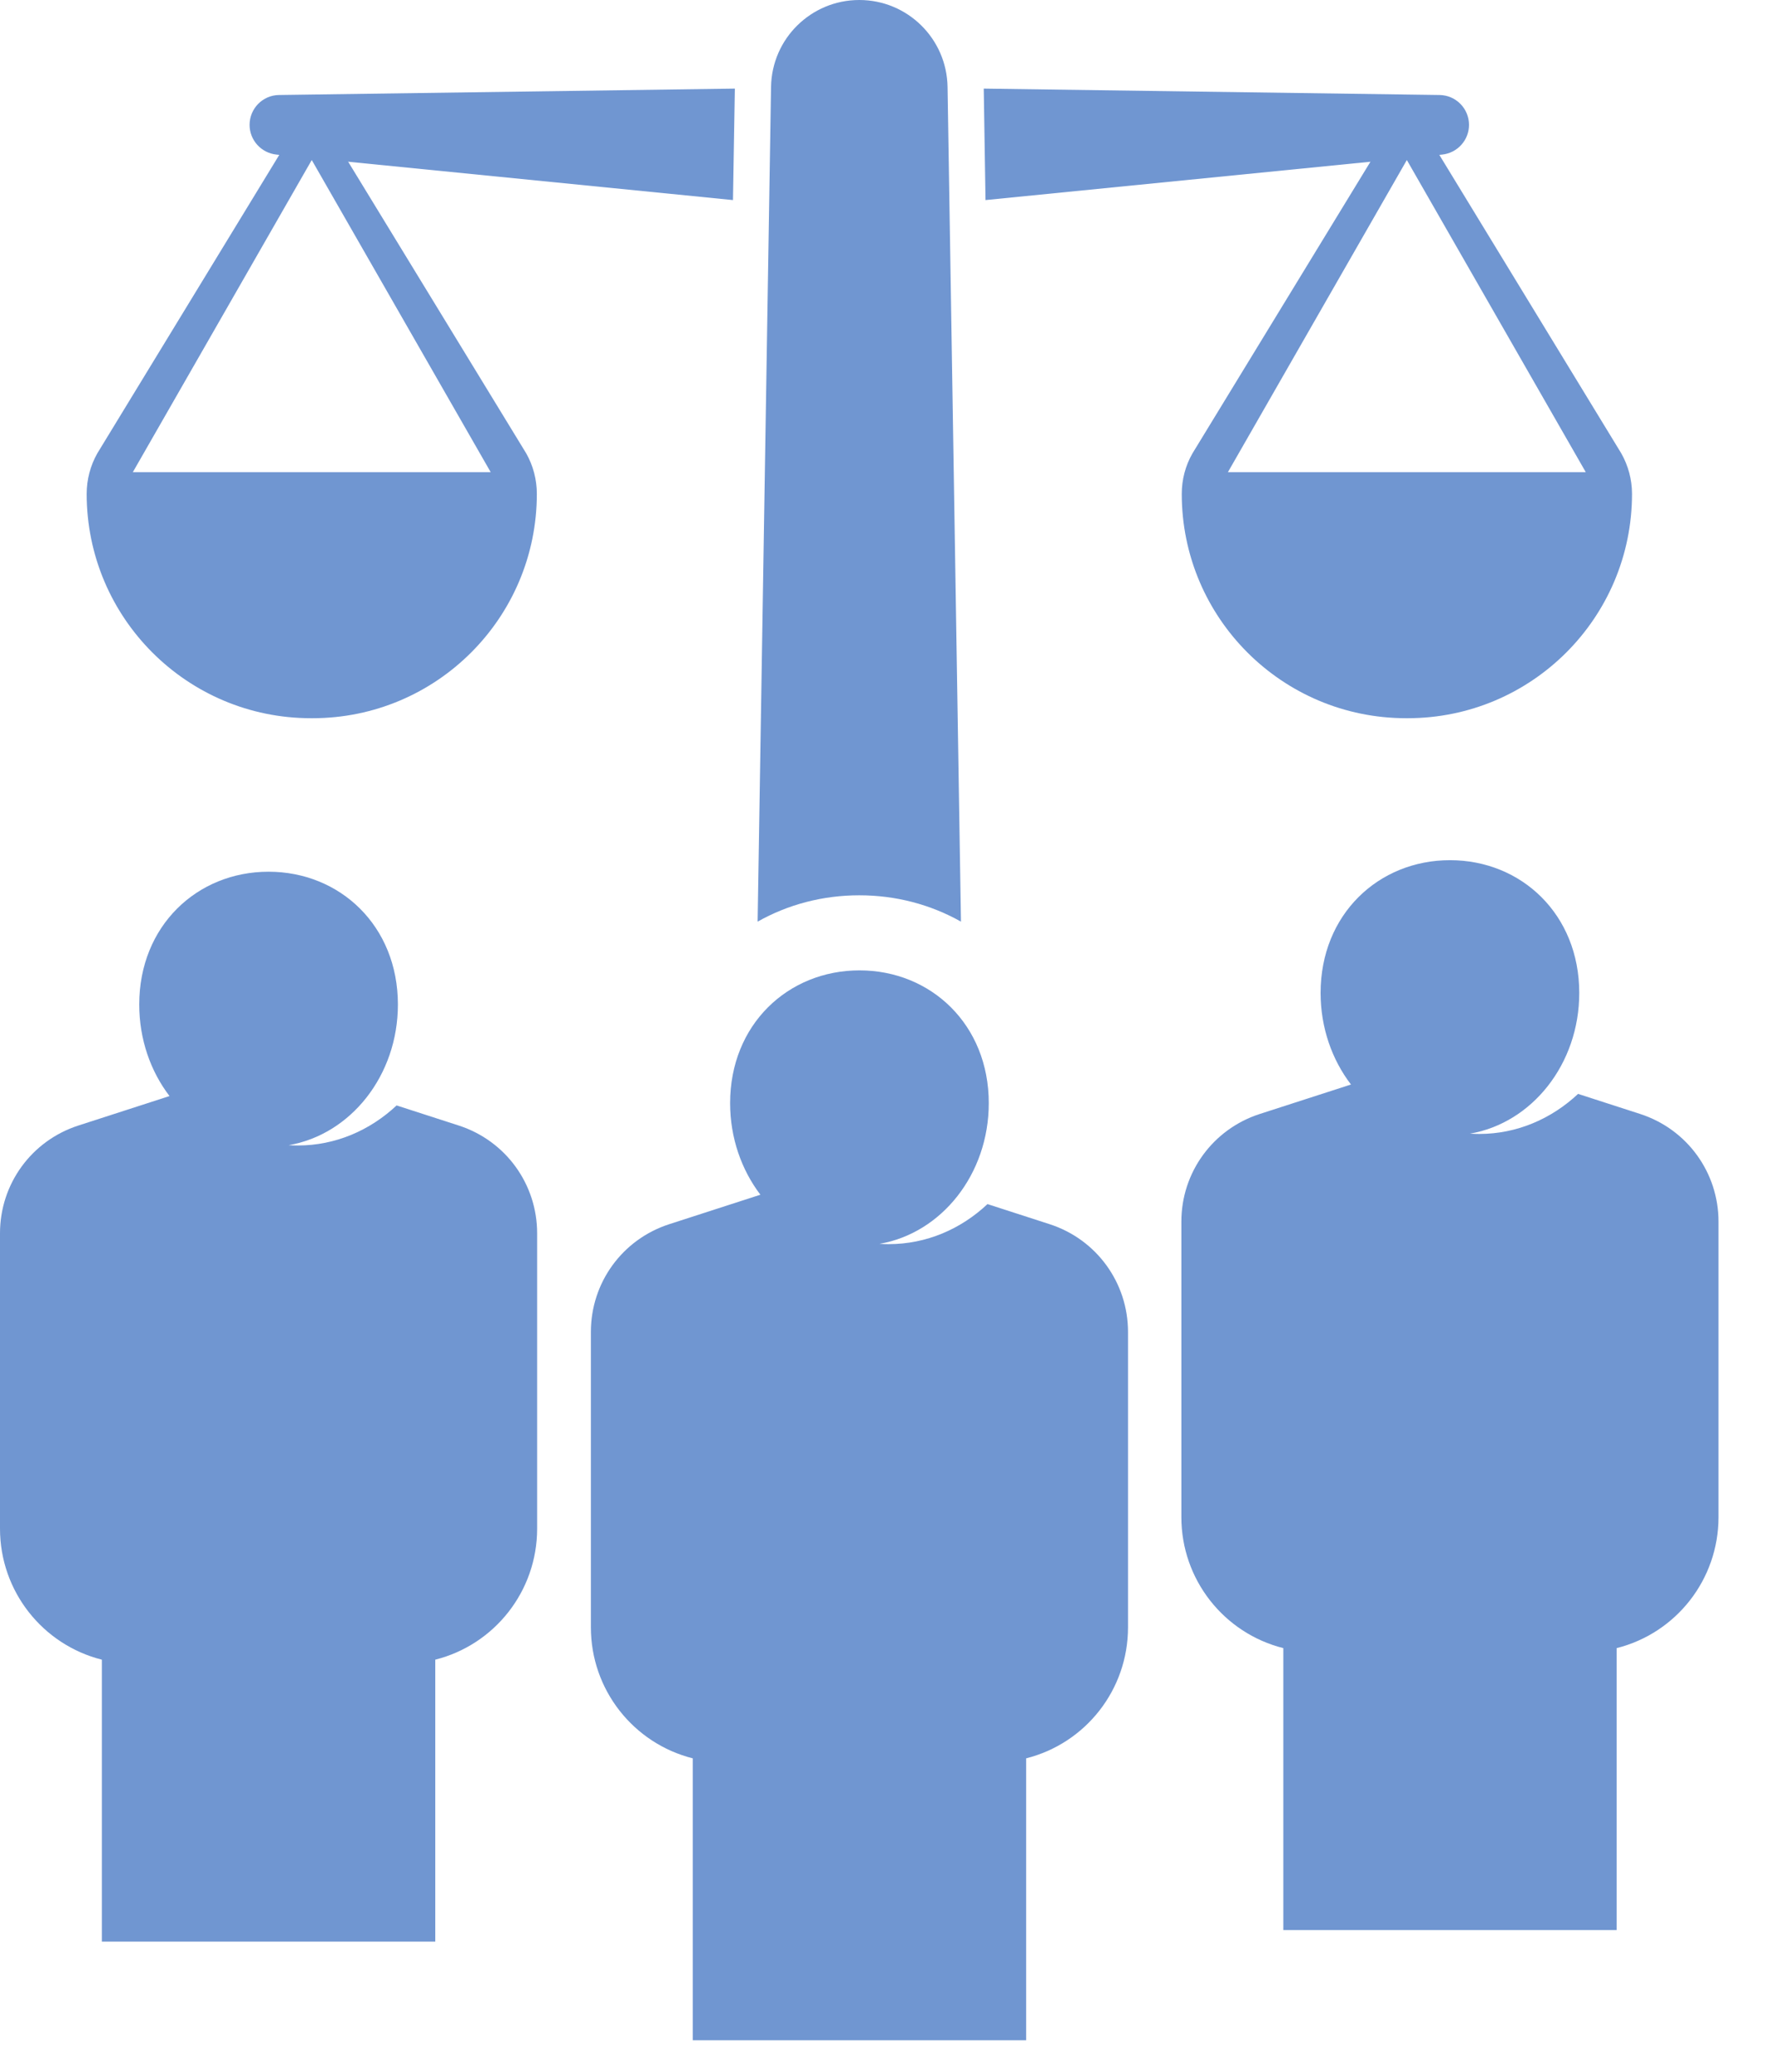 <svg width="18" height="21" viewBox="0 0 18 21" fill="none" xmlns="http://www.w3.org/2000/svg">
<path d="M16.441 4.595L14.54 1.478L14.204 1.513L16.081 4.786H14.536H13.998H12.452L14.301 1.562L14.016 1.445L12.093 4.595C12.021 4.72 11.984 4.862 11.984 5.006C11.984 6.262 13.002 7.28 14.259 7.28H14.259C14.261 7.28 14.272 7.28 14.275 7.28H14.275C15.531 7.28 16.55 6.262 16.55 5.006C16.55 4.862 16.512 4.72 16.441 4.595Z" fill="#7096D1"/>
<path d="M14.598 0.963L9.976 0.898L9.994 2.028L14.624 1.567C14.779 1.551 14.897 1.421 14.897 1.266C14.897 1.1 14.764 0.965 14.598 0.963Z" fill="#7096D1"/>
<path d="M0.987 4.595L2.888 1.478L3.224 1.513L1.347 4.786H2.893H3.43H4.976L3.127 1.562L3.412 1.445L5.336 4.595C5.407 4.72 5.444 4.862 5.444 5.006C5.444 6.262 4.426 7.28 3.17 7.28H3.17C3.167 7.28 3.156 7.28 3.153 7.28H3.153C1.897 7.28 0.879 6.262 0.879 5.006C0.879 4.862 0.916 4.72 0.987 4.595Z" fill="#7096D1"/>
<path d="M2.829 0.963L7.452 0.898L7.433 2.028L2.804 1.567C2.649 1.551 2.531 1.421 2.531 1.266C2.531 1.1 2.664 0.965 2.829 0.963Z" fill="#7096D1"/>
<path d="M9.745 9.342C9.436 9.168 9.084 9.075 8.714 9.075C8.344 9.075 7.991 9.168 7.683 9.342L7.819 0.881C7.823 0.637 7.924 0.416 8.086 0.257C8.248 0.098 8.469 0 8.714 0C9.203 0 9.601 0.392 9.609 0.881L9.745 9.342Z" fill="#7096D1"/>
<path d="M4.653 11.409L4.022 11.205C3.752 11.458 3.402 11.611 3.02 11.611C2.989 11.611 2.958 11.61 2.927 11.608C3.555 11.5 4.035 10.903 4.035 10.182C4.035 9.385 3.448 8.836 2.723 8.836C1.999 8.836 1.412 9.385 1.412 10.182C1.412 10.535 1.527 10.859 1.719 11.11L0.794 11.409C0.319 11.563 -0 12.001 -0 12.501V15.495C-0 16.13 0.433 16.672 1.033 16.823V19.681H4.414V16.823C5.014 16.672 5.447 16.13 5.447 15.495V12.501C5.447 12.002 5.128 11.563 4.653 11.409Z" fill="#7096D1"/>
<path d="M10.645 12.409L10.014 12.205C9.745 12.458 9.395 12.611 9.012 12.611C8.981 12.611 8.95 12.61 8.919 12.608C9.547 12.5 10.027 11.903 10.027 11.182C10.027 10.385 9.44 9.836 8.716 9.836C7.991 9.836 7.404 10.385 7.404 11.182C7.404 11.535 7.52 11.859 7.711 12.11L6.786 12.409C6.311 12.563 5.992 13.001 5.992 13.501V16.495C5.992 17.13 6.425 17.672 7.025 17.823V20.681H10.406V17.823C11.007 17.672 11.439 17.13 11.439 16.495V13.501C11.439 13.002 11.12 12.563 10.645 12.409Z" fill="#7096D1"/>
<path d="M16.634 11.292L16.003 11.088C15.733 11.341 15.383 11.494 15.001 11.494C14.969 11.494 14.938 11.493 14.907 11.491C15.535 11.383 16.015 10.786 16.015 10.065C16.015 9.268 15.428 8.719 14.704 8.719C13.98 8.719 13.392 9.268 13.392 10.065C13.392 10.418 13.508 10.742 13.7 10.993L12.774 11.292C12.299 11.446 11.98 11.884 11.98 12.383V15.378C11.98 16.013 12.413 16.555 13.014 16.706V19.564H16.394V16.706C16.995 16.555 17.427 16.013 17.427 15.378V12.383C17.427 11.884 17.108 11.446 16.634 11.292Z" fill="#7096D1"/>
</svg>
